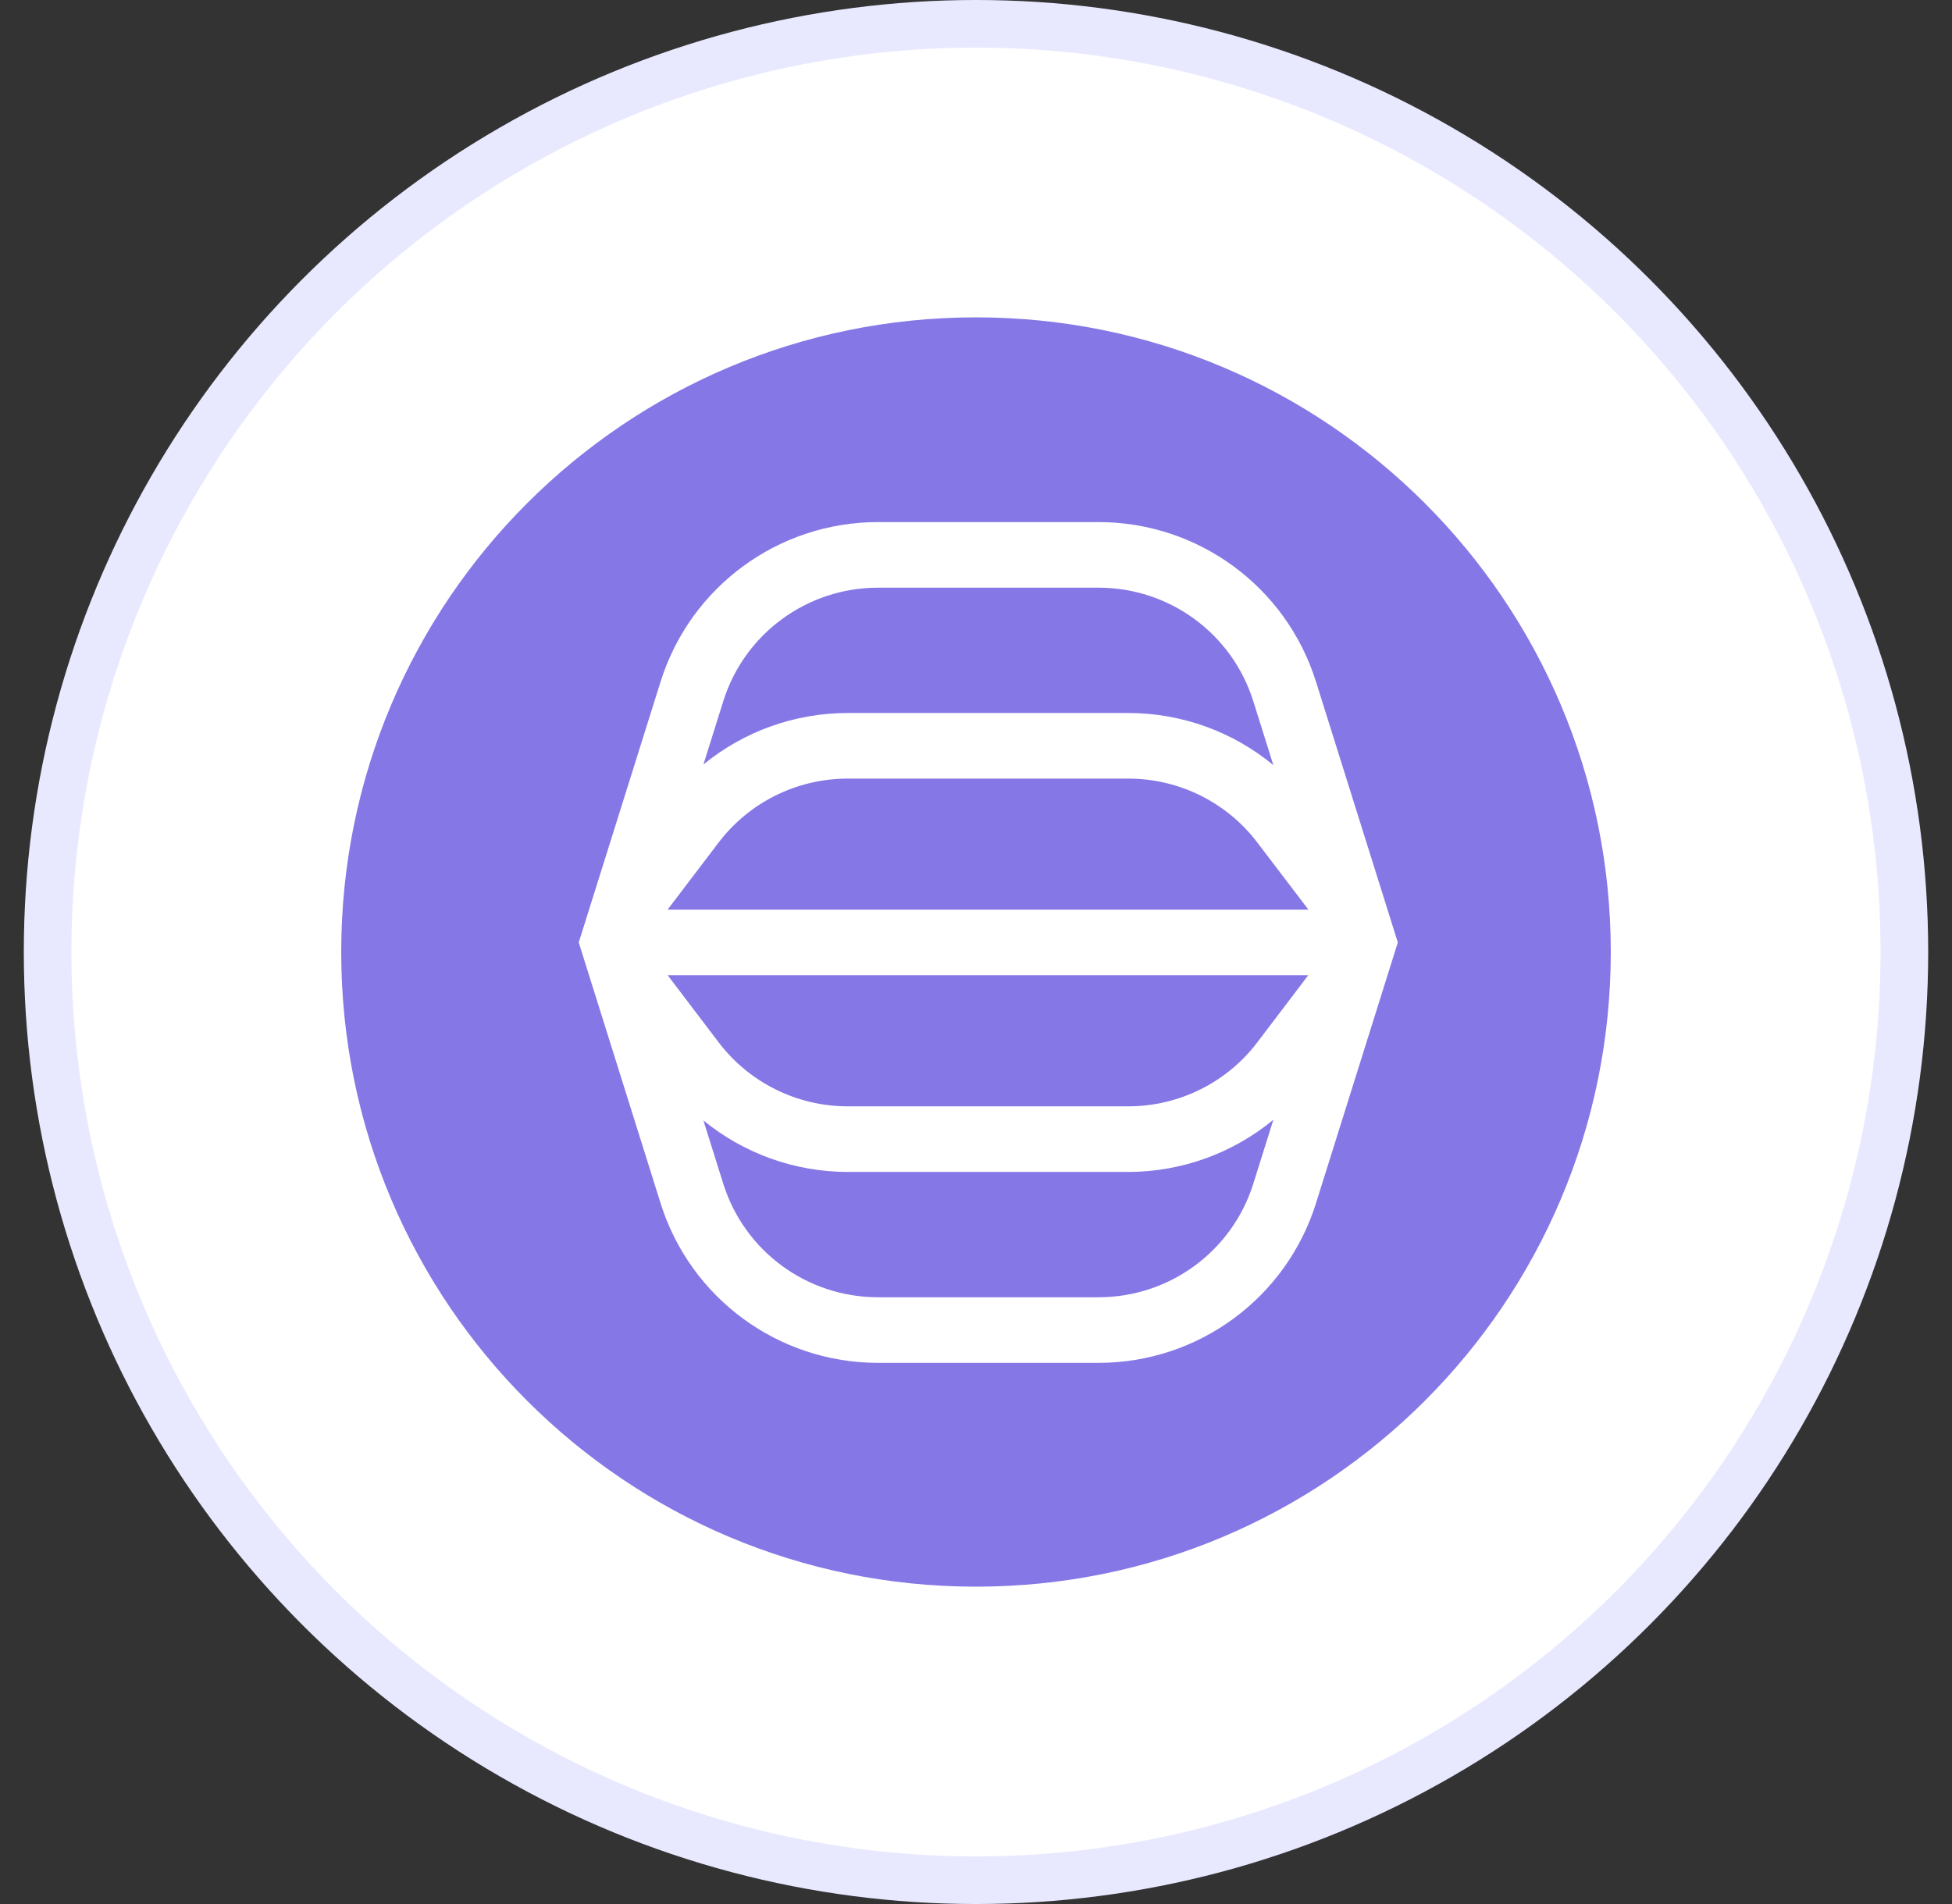 <svg width="41" height="40" viewBox="0 0 41 40" fill="none" xmlns="http://www.w3.org/2000/svg">
<rect x="0" y="0" width="41" height="40" fill="#333333" stroke="none"/>
<circle cx="20.5" cy="20" r="19.5" fill="white" stroke="#E8E9FF"/>
<path fill-rule="evenodd" clip-rule="evenodd" d="M20.5 6.667C13.136 6.667 7.167 12.636 7.167 20C7.167 27.364 13.136 33.333 20.5 33.333C27.864 33.333 33.833 27.364 33.833 20C33.833 12.636 27.864 6.667 20.5 6.667ZM13.876 14.318C14.502 12.324 16.35 10.968 18.441 10.968H23.075C25.166 10.968 27.014 12.324 27.64 14.318L29.36 19.799L27.64 25.281C27.014 27.274 25.166 28.631 23.075 28.631H18.441C16.35 28.631 14.502 27.274 13.876 25.281L12.156 19.799L13.876 14.318ZM26.324 14.73C25.879 13.311 24.563 12.346 23.075 12.346H18.441C16.953 12.346 15.637 13.311 15.192 14.73L14.775 16.06C15.621 15.368 16.688 14.979 17.804 14.979L23.7 14.979C24.823 14.979 25.897 15.373 26.746 16.074L26.324 14.73ZM14.022 19.11L15.093 17.701C15.73 16.863 16.72 16.367 17.772 16.357H23.7C24.764 16.357 25.767 16.854 26.41 17.701L27.482 19.11H14.022ZM26.41 21.896L27.479 20.488H14.024L15.093 21.896C15.737 22.744 16.74 23.242 17.805 23.242L23.698 23.242C24.763 23.242 25.767 22.744 26.41 21.896ZM18.441 27.253C16.953 27.253 15.637 26.288 15.192 24.869L14.774 23.538C15.62 24.23 16.689 24.62 17.805 24.62L23.698 24.62C24.822 24.62 25.897 24.225 26.746 23.524L26.324 24.869C25.879 26.288 24.563 27.253 23.075 27.253H18.441Z" fill="#8578E6"/>
</svg>
